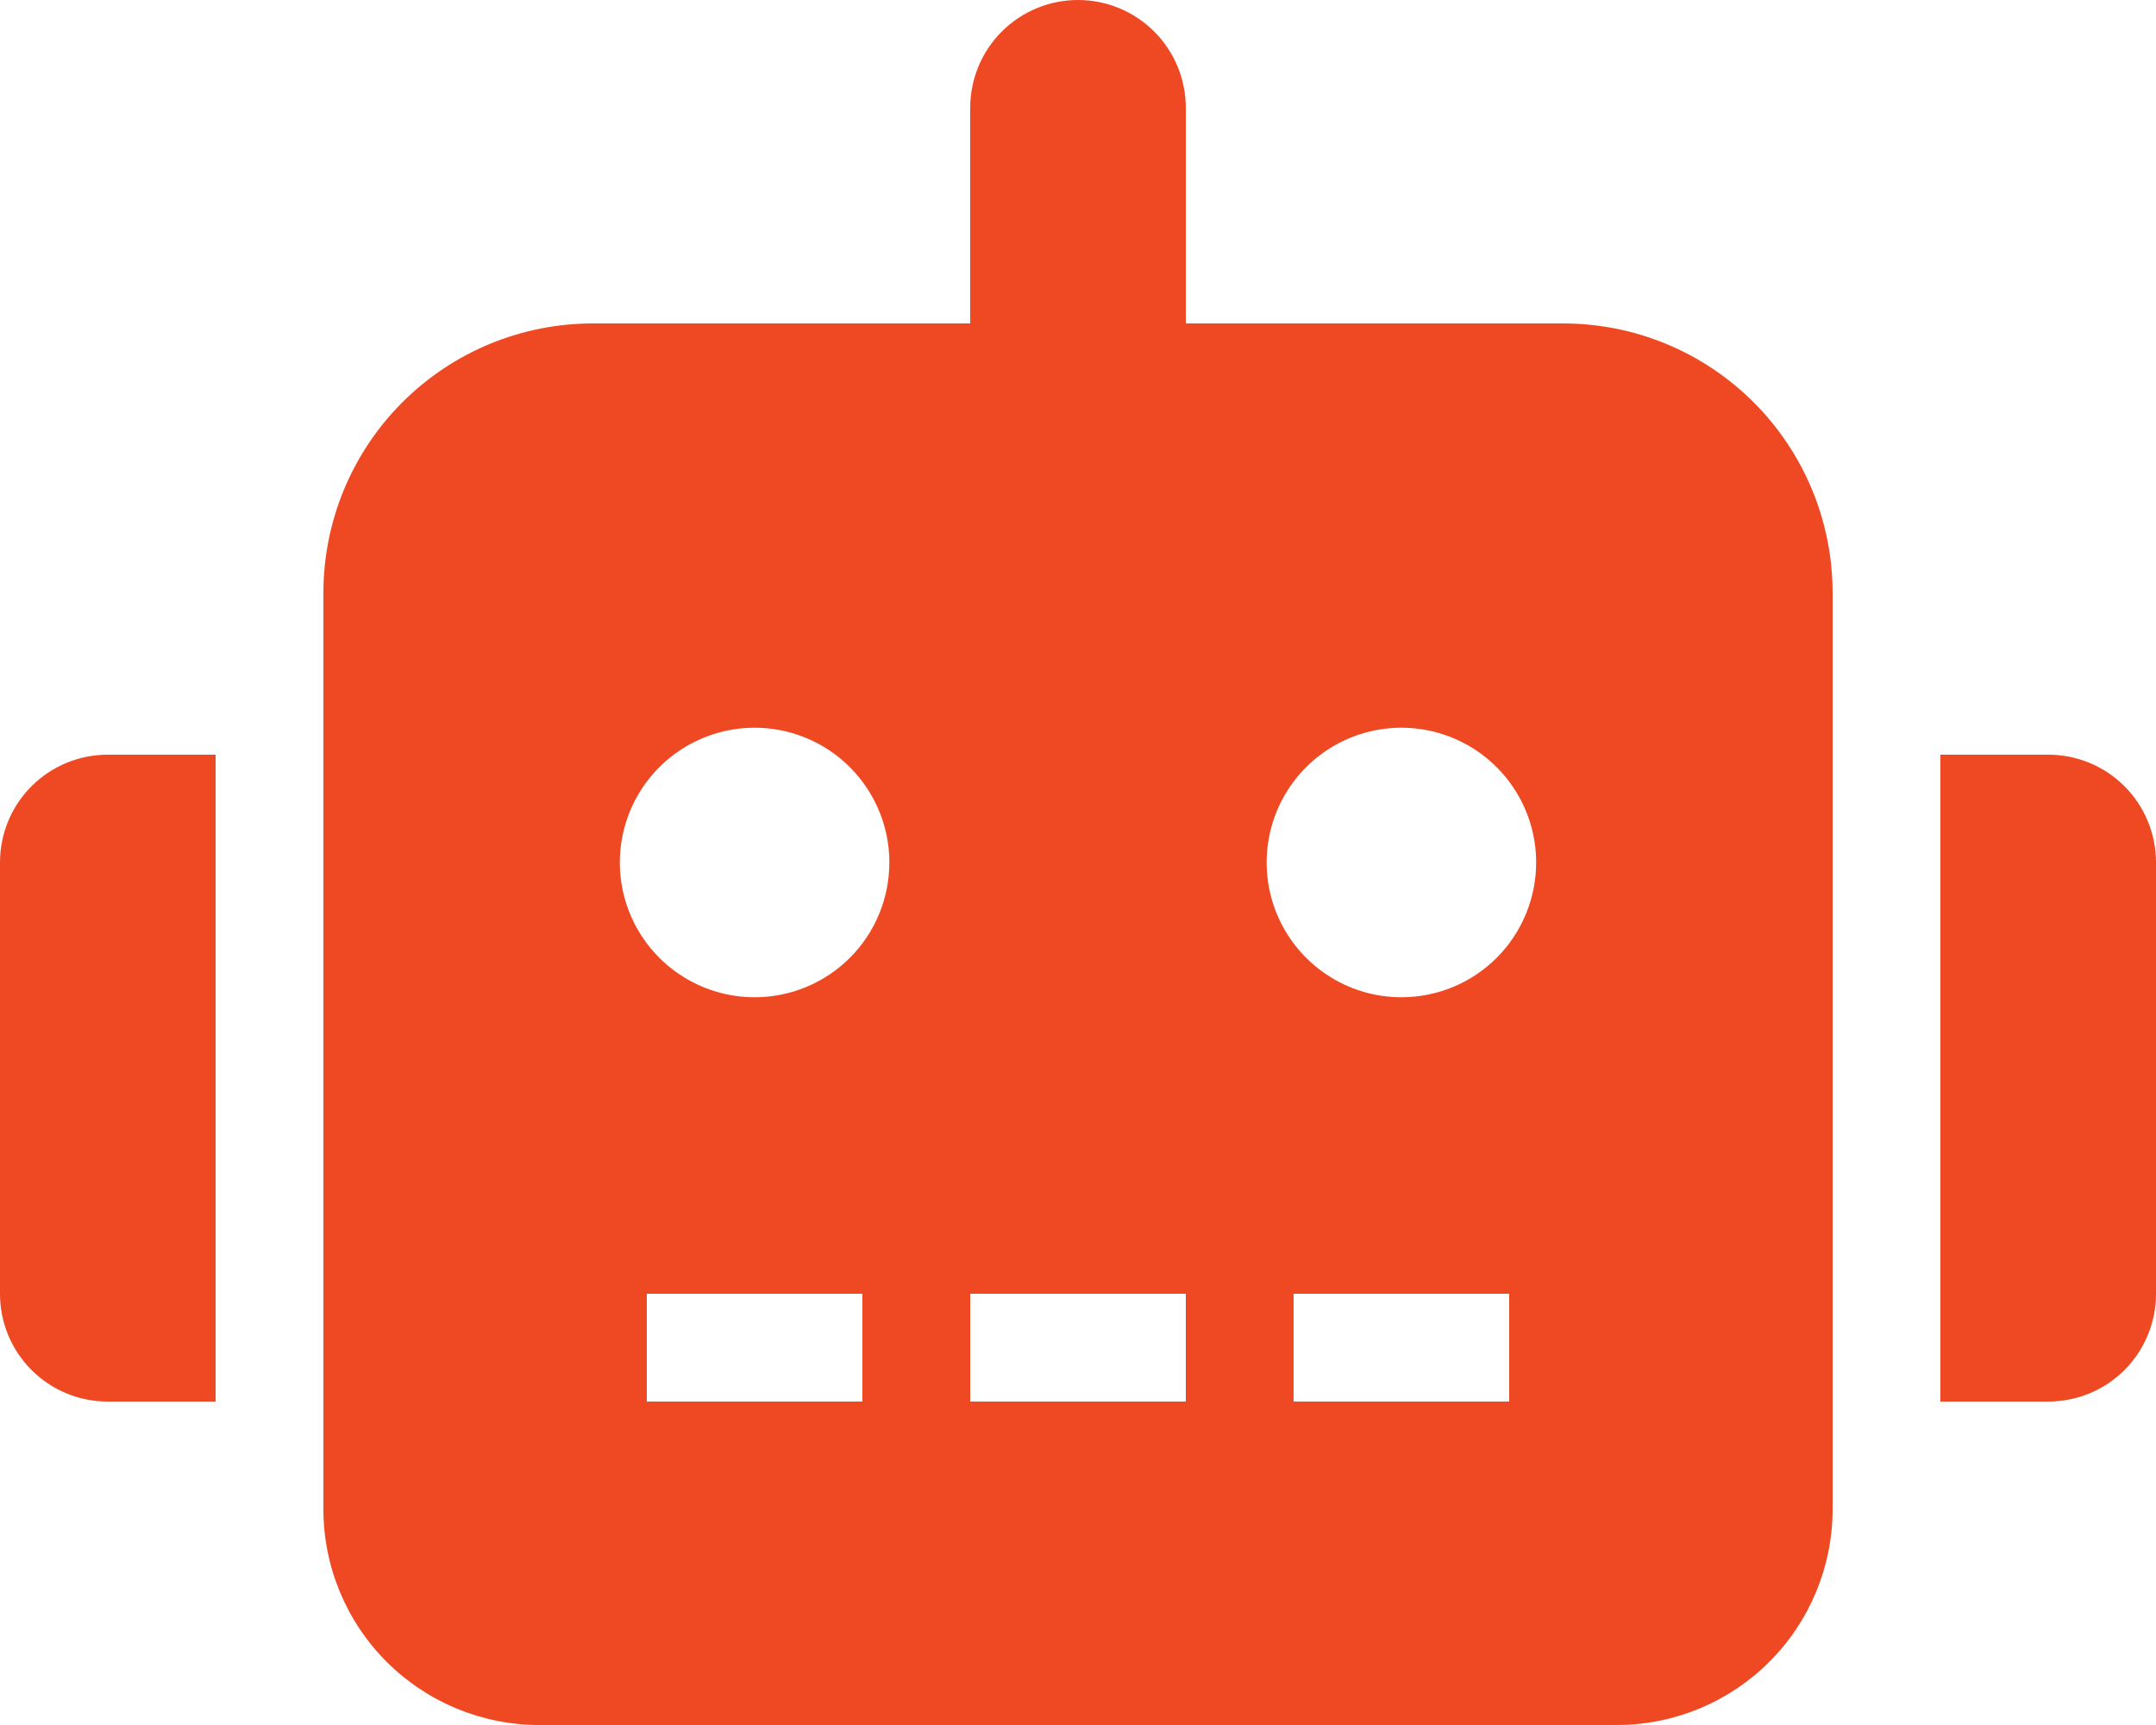 <svg width="50" height="40" viewBox="0 0 50 40" fill="none" xmlns="http://www.w3.org/2000/svg">
<g clip-path="url(#clip0)">
<path d="M2.5 17.5H5V32.5H2.5C2.172 32.5 1.846 32.436 1.543 32.31C1.239 32.185 0.964 32.001 0.731 31.769C0.499 31.536 0.315 31.261 0.189 30.957C0.064 30.654 -0 30.328 -2.10893e-05 30V20C-0 19.672 0.064 19.346 0.189 19.043C0.315 18.739 0.499 18.464 0.731 18.231C0.964 17.999 1.239 17.815 1.543 17.689C1.846 17.564 2.172 17.5 2.5 17.5ZM42.5 13.75V35C42.499 36.326 41.971 37.597 41.034 38.534C40.097 39.471 38.826 39.999 37.5 40H12.5C11.174 39.999 9.903 39.471 8.966 38.534C8.028 37.597 7.501 36.326 7.5 35V13.75C7.5 12.929 7.661 12.116 7.975 11.358C8.289 10.6 8.75 9.91 9.33 9.33C9.91 8.75 10.6 8.289 11.358 7.975C12.116 7.661 12.929 7.5 13.75 7.5H22.5V2.5C22.5 1.837 22.763 1.201 23.232 0.732C23.701 0.263 24.337 0 25 0C25.663 0 26.299 0.263 26.768 0.732C27.237 1.201 27.5 1.837 27.5 2.5V7.5H36.25C37.071 7.5 37.884 7.661 38.642 7.975C39.401 8.289 40.09 8.75 40.67 9.33C41.25 9.91 41.711 10.6 42.025 11.358C42.339 12.116 42.5 12.929 42.5 13.75ZM20.625 20C20.625 19.382 20.442 18.778 20.098 18.264C19.755 17.75 19.267 17.349 18.696 17.113C18.125 16.876 17.497 16.814 16.89 16.935C16.284 17.056 15.727 17.353 15.29 17.79C14.853 18.227 14.556 18.784 14.435 19.39C14.314 19.997 14.376 20.625 14.613 21.196C14.849 21.767 15.25 22.255 15.764 22.598C16.278 22.942 16.882 23.125 17.5 23.125C17.91 23.125 18.317 23.044 18.696 22.887C19.075 22.73 19.42 22.5 19.71 22.21C20 21.92 20.23 21.575 20.387 21.196C20.544 20.817 20.625 20.41 20.625 20ZM20 30H15V32.5H20V30ZM27.5 30H22.5V32.5H27.5V30ZM35.625 20C35.625 19.382 35.442 18.778 35.098 18.264C34.755 17.75 34.267 17.349 33.696 17.113C33.125 16.876 32.496 16.814 31.89 16.935C31.284 17.056 30.727 17.353 30.29 17.79C29.853 18.227 29.556 18.784 29.435 19.39C29.314 19.997 29.376 20.625 29.613 21.196C29.849 21.767 30.25 22.255 30.764 22.598C31.278 22.942 31.882 23.125 32.5 23.125C32.91 23.125 33.317 23.044 33.696 22.887C34.075 22.73 34.42 22.5 34.71 22.21C35 21.92 35.23 21.575 35.387 21.196C35.544 20.817 35.625 20.41 35.625 20ZM35 30H30V32.5H35V30ZM50 20V30C50 30.328 49.936 30.654 49.81 30.957C49.685 31.261 49.501 31.536 49.269 31.769C49.036 32.001 48.761 32.185 48.457 32.31C48.154 32.436 47.828 32.5 47.5 32.5H45V17.5H47.5C47.828 17.5 48.154 17.564 48.457 17.689C48.761 17.815 49.036 17.999 49.269 18.231C49.501 18.464 49.685 18.739 49.81 19.043C49.936 19.346 50 19.672 50 20Z" fill="#EF4924"/>
</g>
<defs>
<clipPath id="clip0">
<rect width="50" height="40" fill="white"/>
</clipPath>
</defs>
</svg>
